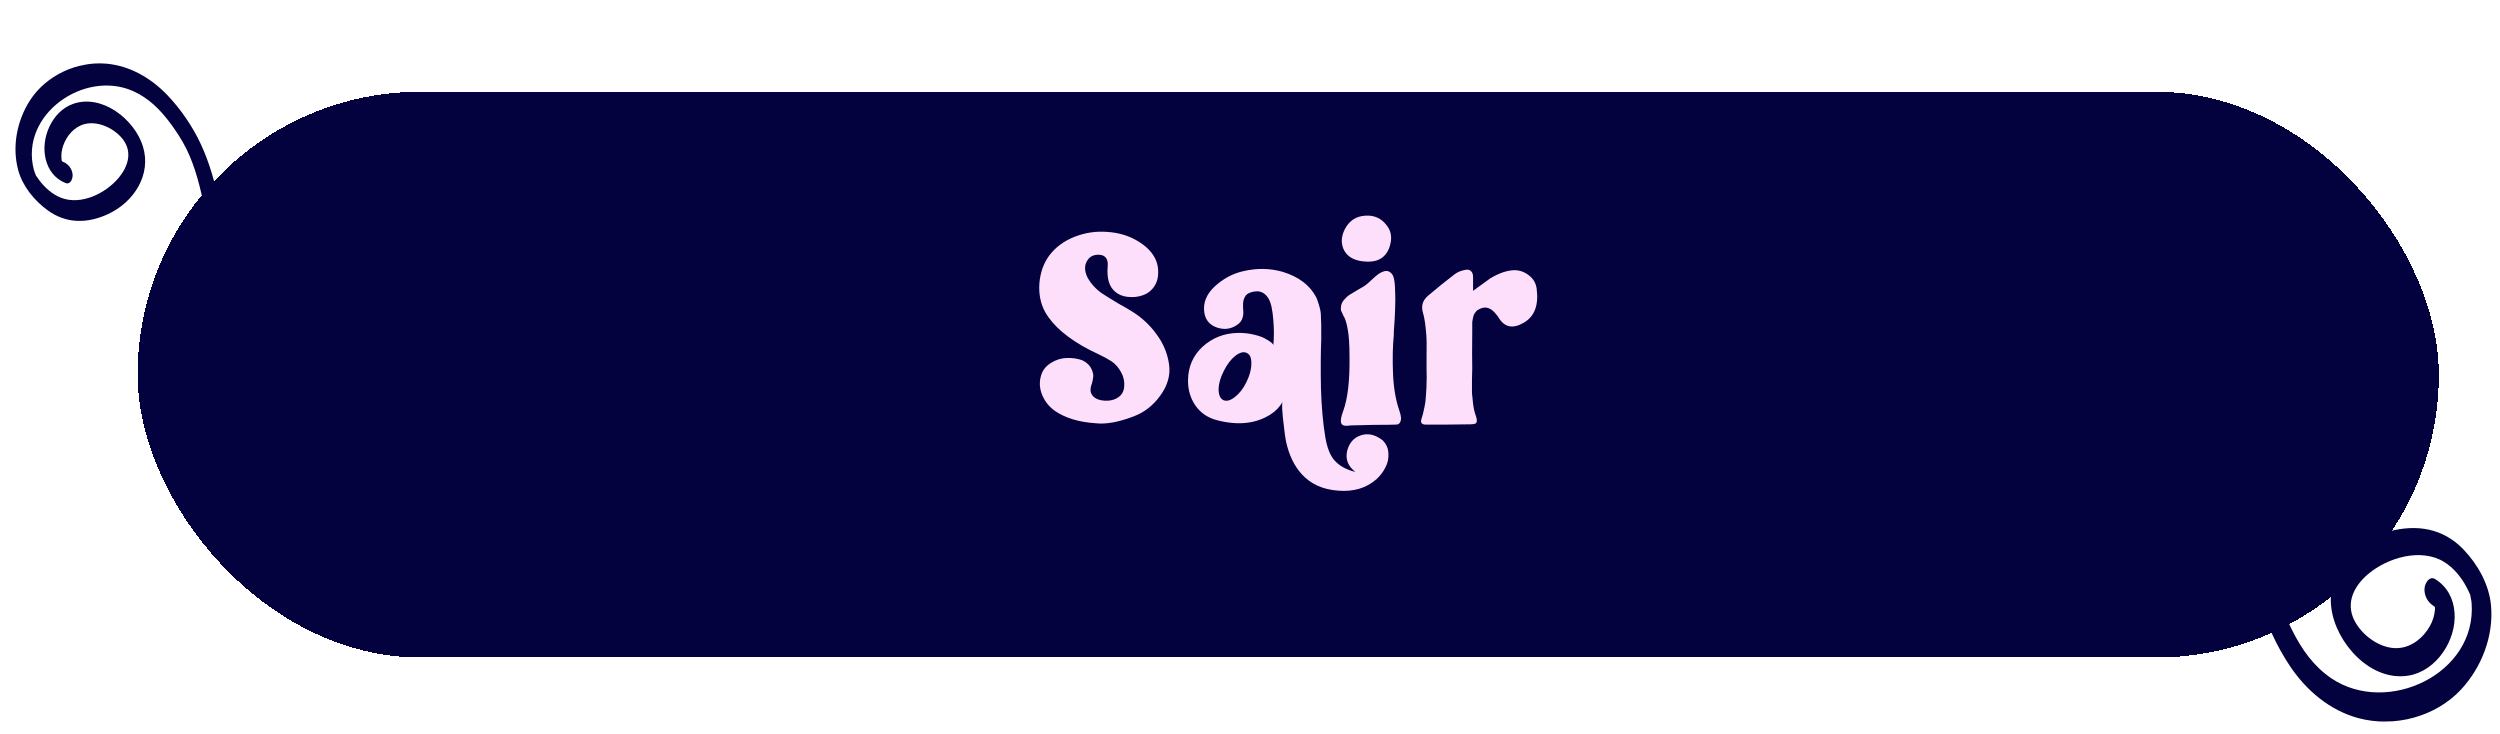 <svg width="327" height="96" viewBox="0 0 327 96" fill="none" xmlns="http://www.w3.org/2000/svg">
<g filter="url(#filter0_d_75_77)">
<rect x="18" y="8" width="301" height="74" rx="37" fill="#03023E" shape-rendering="crispEdges"/>
<path d="M143.26 51.356C141.1 51.212 139.336 50.672 137.968 49.736C137.224 49.208 136.672 48.512 136.312 47.648C135.952 46.76 135.916 45.884 136.204 45.02C136.396 44.396 136.816 43.88 137.464 43.472C138.112 43.064 138.796 42.848 139.516 42.824C140.236 42.8 140.908 42.896 141.532 43.112C142.324 43.472 142.804 44.06 142.972 44.876C143.02 45.092 143.008 45.356 142.936 45.668C142.888 45.956 142.816 46.22 142.72 46.46C142.648 46.676 142.624 46.916 142.648 47.18C142.696 47.444 142.828 47.684 143.044 47.9C143.356 48.188 143.812 48.356 144.412 48.404C145.036 48.452 145.576 48.356 146.032 48.116C146.656 47.78 146.992 47.276 147.04 46.604C147.112 45.932 146.98 45.296 146.644 44.696C146.308 44.072 145.888 43.592 145.384 43.256C145.12 43.088 144.832 42.92 144.52 42.752C144.208 42.584 143.848 42.404 143.44 42.212C143.032 42.02 142.732 41.876 142.54 41.78C139.684 40.292 137.74 38.636 136.708 36.812C136.108 35.732 135.856 34.484 135.952 33.068C136.072 31.652 136.492 30.452 137.212 29.468C138.028 28.364 139.132 27.536 140.524 26.984C141.916 26.432 143.356 26.216 144.844 26.336C146.332 26.432 147.652 26.828 148.804 27.524C150.772 28.7 151.66 30.212 151.468 32.06C151.42 32.66 151.204 33.2 150.82 33.68C150.436 34.16 149.956 34.484 149.38 34.652C148.828 34.844 148.204 34.904 147.508 34.832C146.836 34.76 146.284 34.532 145.852 34.148C145.084 33.5 144.76 32.42 144.88 30.908C144.952 30.212 144.796 29.744 144.412 29.504C144.268 29.408 144.076 29.348 143.836 29.324C143.092 29.276 142.552 29.528 142.216 30.08C141.808 30.728 141.832 31.496 142.288 32.384C142.72 33.128 143.296 33.764 144.016 34.292C144.52 34.628 145.252 35.084 146.212 35.66C147.196 36.212 147.796 36.56 148.012 36.704C149.308 37.496 150.388 38.492 151.252 39.692C152.14 40.868 152.692 42.176 152.908 43.616C153.124 45.032 152.74 46.412 151.756 47.756C150.844 49.028 149.692 49.928 148.3 50.456C146.308 51.224 144.628 51.524 143.26 51.356ZM180.846 53.588C181.326 54.068 181.578 54.632 181.602 55.28C181.65 55.952 181.518 56.576 181.206 57.152C180.918 57.728 180.522 58.244 180.018 58.7C178.698 59.852 177.03 60.344 175.014 60.176C173.022 60.032 171.438 59.312 170.262 58.016C169.278 56.936 168.594 55.508 168.21 53.732C168.138 53.444 168.03 52.652 167.886 51.356C167.814 50.828 167.766 50.324 167.742 49.844C167.742 49.82 167.73 49.7 167.706 49.484C167.706 49.244 167.706 49.052 167.706 48.908C167.706 48.74 167.73 48.62 167.778 48.548C167.394 49.22 166.866 49.772 166.194 50.204C164.274 51.428 161.934 51.68 159.174 50.96C157.974 50.648 157.038 50.012 156.366 49.052C155.694 48.068 155.37 46.952 155.394 45.704C155.418 43.952 156.054 42.5 157.302 41.348C158.574 40.196 160.086 39.596 161.838 39.548C162.63 39.524 163.398 39.608 164.142 39.8C164.718 39.944 165.174 40.112 165.51 40.304C166.206 40.688 166.554 40.976 166.554 41.168C166.65 40.088 166.65 39.008 166.554 37.928C166.458 36.56 166.254 35.612 165.942 35.084C165.606 34.508 165.162 34.184 164.61 34.112C164.322 34.088 164.01 34.124 163.674 34.22C163.338 34.316 163.086 34.472 162.918 34.688C162.822 34.832 162.738 35.012 162.666 35.228C162.618 35.42 162.594 35.576 162.594 35.696C162.594 35.816 162.594 36.02 162.594 36.308C162.618 36.596 162.63 36.764 162.63 36.812C162.63 37.1 162.606 37.316 162.558 37.46C162.462 37.892 162.21 38.24 161.802 38.504C160.986 39.056 160.098 39.164 159.138 38.828C158.202 38.492 157.662 37.832 157.518 36.848C157.35 35.6 157.806 34.472 158.886 33.464C159.99 32.456 161.214 31.796 162.558 31.484C164.358 31.052 166.098 31.076 167.778 31.556C169.89 32.204 171.354 33.32 172.17 34.904C172.29 35.168 172.398 35.468 172.494 35.804C172.59 36.116 172.662 36.392 172.71 36.632C172.758 36.848 172.782 37.172 172.782 37.604C172.806 38.036 172.818 38.336 172.818 38.504C172.818 38.672 172.818 39.008 172.818 39.512C172.818 39.992 172.818 40.28 172.818 40.376C172.746 42.248 172.734 44.396 172.782 46.82C172.854 49.244 173.046 51.38 173.358 53.228C173.598 54.62 174.006 55.628 174.582 56.252C175.206 56.948 176.106 57.44 177.282 57.728C176.322 56.984 175.962 56.072 176.202 54.992C176.466 53.936 177.066 53.252 178.002 52.94C178.938 52.628 179.886 52.844 180.846 53.588ZM161.514 47.936C162.114 47.48 162.618 46.832 163.026 45.992C163.458 45.128 163.674 44.324 163.674 43.58C163.698 42.836 163.506 42.368 163.098 42.176C162.69 41.96 162.186 42.08 161.586 42.536C161.01 42.992 160.506 43.652 160.074 44.516C159.642 45.356 159.414 46.148 159.39 46.892C159.39 47.636 159.594 48.116 160.002 48.332C160.434 48.524 160.938 48.392 161.514 47.936ZM183.247 50.6C183.271 50.864 183.223 51.092 183.103 51.284C183.007 51.452 182.839 51.536 182.599 51.536C181.975 51.56 181.003 51.572 179.683 51.572C178.387 51.596 177.391 51.62 176.695 51.644C176.647 51.644 176.527 51.656 176.335 51.68C176.167 51.704 176.035 51.704 175.938 51.68C175.867 51.68 175.771 51.656 175.651 51.608C175.555 51.56 175.483 51.476 175.435 51.356C175.315 51.068 175.399 50.54 175.687 49.772C176.287 48.14 176.563 45.74 176.515 42.572C176.515 41.108 176.443 39.98 176.299 39.188C176.179 38.468 176.035 37.928 175.867 37.568C175.819 37.496 175.759 37.388 175.687 37.244C175.639 37.1 175.591 36.992 175.543 36.92C175.495 36.824 175.447 36.716 175.399 36.596C175.375 36.452 175.375 36.32 175.399 36.2C175.399 35.888 175.519 35.576 175.759 35.264C176.023 34.952 176.287 34.712 176.551 34.544C176.815 34.376 177.175 34.16 177.631 33.896C178.111 33.608 178.399 33.44 178.495 33.392C178.711 33.248 179.071 32.936 179.575 32.456C180.079 31.976 180.499 31.676 180.835 31.556C181.219 31.388 181.543 31.4 181.807 31.592C182.095 31.784 182.275 32.096 182.347 32.528C182.443 33.056 182.491 33.656 182.491 34.328C182.515 34.976 182.515 35.492 182.491 35.876C182.491 36.26 182.467 36.896 182.419 37.784C182.371 38.648 182.335 39.188 182.311 39.404C182.311 39.524 182.311 39.656 182.311 39.8C182.167 41.24 182.131 42.908 182.203 44.804C182.275 46.676 182.551 48.308 183.031 49.7C183.175 50.132 183.247 50.432 183.247 50.6ZM178.891 30.224C177.379 30.2 176.359 29.72 175.831 28.784C175.375 27.92 175.399 26.984 175.903 25.976C176.479 24.872 177.367 24.284 178.567 24.212C179.791 24.116 180.763 24.584 181.483 25.616C182.035 26.384 182.107 27.332 181.699 28.46C181.243 29.612 180.367 30.2 179.071 30.224C178.999 30.224 178.939 30.224 178.891 30.224ZM200.994 33.752C201.282 35.912 200.718 37.4 199.302 38.216C197.862 39.056 196.758 38.816 195.99 37.496C195.942 37.4 195.87 37.304 195.774 37.208C195.15 36.368 194.49 36.068 193.794 36.308C193.65 36.356 193.518 36.416 193.398 36.488C193.278 36.536 193.17 36.62 193.074 36.74C193.002 36.836 192.93 36.932 192.858 37.028C192.81 37.1 192.762 37.22 192.714 37.388C192.69 37.532 192.666 37.64 192.642 37.712C192.618 37.784 192.594 37.916 192.57 38.108C192.57 38.3 192.57 38.432 192.57 38.504C192.57 38.576 192.57 38.72 192.57 38.936C192.57 39.128 192.57 39.248 192.57 39.296C192.546 41.6 192.546 43.232 192.57 44.192C192.57 44.336 192.558 44.828 192.534 45.668C192.534 46.508 192.534 47.096 192.534 47.432C192.558 47.744 192.606 48.2 192.678 48.8C192.75 49.4 192.87 49.928 193.038 50.384C193.23 50.912 193.218 51.248 193.002 51.392C192.858 51.464 192.642 51.5 192.354 51.5C190.962 51.524 189.918 51.536 189.222 51.536C187.326 51.536 186.378 51.536 186.378 51.536C185.946 51.488 185.79 51.26 185.91 50.852C186.078 50.348 186.21 49.832 186.306 49.304C186.426 48.776 186.498 48.212 186.522 47.612C186.57 46.988 186.594 46.472 186.594 46.064C186.618 45.656 186.618 45.08 186.594 44.336C186.594 43.592 186.594 43.064 186.594 42.752C186.618 41.288 186.606 40.304 186.558 39.8C186.462 38.504 186.318 37.544 186.126 36.92C185.862 36.056 186.066 35.324 186.738 34.724C187.89 33.74 189.078 32.78 190.302 31.844C190.662 31.58 191.106 31.4 191.634 31.304C191.97 31.232 192.222 31.28 192.39 31.448C192.582 31.616 192.678 31.88 192.678 32.24C192.678 32.336 192.678 32.936 192.678 34.04C194.07 33.032 194.814 32.492 194.91 32.42C196.062 31.724 197.118 31.364 198.078 31.34C198.774 31.34 199.41 31.568 199.986 32.024C200.562 32.456 200.898 33.032 200.994 33.752Z" fill="#FDDFFC"/>
</g>
<g clip-path="url(#clip0_75_77)">
<path d="M270.766 48.02C270.766 48.02 270.663 48.388 270.789 47.943C270.857 47.702 270.913 47.449 270.994 47.207C271.237 46.495 271.592 45.717 272.233 45.27C273.245 44.573 274.326 44.969 275.25 45.571C277.445 46.992 276.999 49.371 275.936 51.329C274.265 54.424 270.958 55.818 267.541 54.773C264.124 53.729 261.148 50.128 260.343 46.716C259.178 41.791 262.287 35.808 265.983 32.678C267.346 31.517 269.1 30.786 270.782 30.208C273.549 29.27 276.506 28.831 279.414 29.248C283.509 29.832 286.842 32.302 289.009 35.775C289.656 36.813 290.167 37.919 290.666 39.037C290.895 39.534 290.596 38.812 290.693 39.112C291.077 40.158 291.41 41.205 291.693 42.279C293.049 47.287 293.644 52.518 293.91 57.684C294.263 64.559 293.677 71.562 295.499 78.281C296.332 81.34 297.746 84.47 299.536 87.136C301.669 90.321 304.742 92.924 308.485 93.934C313.179 95.193 318.575 93.762 321.906 90.19C324.614 87.265 326.193 83.178 325.823 79.174C325.566 76.425 324.092 73.825 322.209 71.854C319.547 69.088 316.094 68.547 312.497 69.509C307.977 70.725 304.304 74.66 304.938 79.525C305.526 84.102 310.07 89.205 315.055 88.365C318.7 87.754 321.312 83.725 321.056 80.158C320.927 78.324 320.112 76.749 318.548 75.763C317.765 75.27 317.203 76.256 317.134 76.9C317.035 77.834 317.516 78.764 318.298 79.245C318.529 79.389 318.518 79.452 318.489 79.768C318.424 80.537 318.205 81.224 317.822 81.902C316.985 83.399 315.486 84.639 313.715 84.767C311.366 84.937 308.857 83.073 307.89 81.024C306.829 78.752 307.949 76.629 309.717 75.117C312.296 72.914 316.689 71.651 319.689 73.501C320.958 74.282 321.939 75.512 322.632 76.813C322.819 77.173 322.993 77.545 323.155 77.918C323.047 77.657 323.065 77.405 323.116 77.856C323.15 78.183 323.261 78.519 323.284 78.858C323.999 88.165 312.227 93.647 304.945 88.726C302.608 87.146 301.069 84.926 299.839 82.483C299.786 82.383 299.745 82.271 299.704 82.172C300.148 83.141 299.558 81.912 299.424 81.626C298.632 79.963 298.004 78.295 297.598 76.494C296.861 73.243 296.736 69.873 296.676 66.565C296.513 57.192 296.423 47.288 293.051 38.375C290.404 31.417 284.818 25.552 276.985 25.418C272.476 25.337 266.967 26.771 263.626 29.991C260.016 33.483 257.551 38.692 257.524 43.74C257.496 48.788 260.25 53.818 264.349 56.667C266.907 58.455 270.069 59.394 273.161 58.384C276.253 57.374 278.027 54.791 278.963 51.957C280.027 48.753 279.291 45.137 276.67 42.911C274.346 40.941 271.071 40.433 269.296 43.431C268.697 44.455 268.341 45.624 268.175 46.799C267.924 48.531 270.397 50.46 270.753 48.02L270.766 48.02Z" fill="#03023E"/>
</g>
<g clip-path="url(#clip1_75_77)">
<path d="M49.752 39.114C49.752 39.114 49.782 38.811 49.745 39.176C49.724 39.375 49.715 39.581 49.685 39.781C49.592 40.372 49.421 41.029 48.98 41.467C48.283 42.151 47.382 41.989 46.576 41.644C44.664 40.832 44.688 38.908 45.252 37.23C46.136 34.578 48.535 33.034 51.352 33.385C54.171 33.735 56.993 36.146 58.091 38.708C59.677 42.404 58.062 47.514 55.596 50.47C54.688 51.565 53.416 52.378 52.178 53.061C50.14 54.173 47.884 54.923 45.551 54.993C42.264 55.097 39.317 53.619 37.145 51.197C36.496 50.472 35.945 49.677 35.401 48.87C35.154 48.512 35.487 49.036 35.37 48.815C34.927 48.049 34.523 47.274 34.154 46.472C32.407 42.737 31.225 38.723 30.31 34.715C29.092 29.381 28.593 23.817 26.247 18.807C25.176 16.526 23.641 14.268 21.874 12.426C19.768 10.225 17.006 8.607 13.937 8.329C10.09 7.986 6.061 9.844 3.942 13.097C2.222 15.757 1.546 19.173 2.383 22.258C2.961 24.375 4.471 26.209 6.215 27.494C8.678 29.296 11.454 29.246 14.139 28.001C17.512 26.43 19.849 22.847 18.686 19.124C17.599 15.621 13.344 12.248 9.556 13.588C6.786 14.565 5.292 18.077 5.981 20.835C6.333 22.253 7.186 23.375 8.546 23.932C9.226 24.211 9.532 23.363 9.498 22.849C9.447 22.104 8.943 21.442 8.265 21.172C8.065 21.091 8.064 21.04 8.044 20.789C7.989 20.178 8.067 19.61 8.274 19.027C8.724 17.74 9.728 16.564 11.097 16.222C12.913 15.767 15.133 16.883 16.17 18.355C17.312 19.988 16.725 21.804 15.548 23.23C13.831 25.308 10.564 26.897 7.962 25.859C6.861 25.422 5.925 24.593 5.205 23.669C5.009 23.413 4.822 23.146 4.644 22.876C4.764 23.066 4.785 23.265 4.683 22.919C4.611 22.668 4.479 22.42 4.415 22.157C2.581 14.969 11.046 9.066 17.421 11.921C19.468 12.839 20.976 14.367 22.273 16.111C22.329 16.181 22.376 16.264 22.422 16.336C21.941 15.638 22.572 16.52 22.716 16.725C23.563 17.919 24.283 19.139 24.847 20.493C25.87 22.937 26.429 25.558 26.928 28.141C28.339 35.456 29.765 43.198 33.625 49.715C36.65 54.8 41.826 58.627 47.977 57.66C51.518 57.106 55.635 55.23 57.81 52.251C60.158 49.023 61.375 44.608 60.706 40.652C60.036 36.696 57.192 33.135 53.592 31.465C51.345 30.415 48.741 30.113 46.459 31.327C44.176 32.541 43.141 34.806 42.796 37.153C42.401 39.806 43.473 42.537 45.829 43.921C47.918 45.146 50.552 45.095 51.531 42.505C51.86 41.621 51.978 40.657 51.948 39.714C51.907 38.324 49.707 37.153 49.762 39.112L49.752 39.114Z" fill="#03023E"/>
</g>
<defs>
<filter id="filter0_d_75_77" x="14" y="8" width="309" height="82" filterUnits="userSpaceOnUse" color-interpolation-filters="sRGB">
<feFlood flood-opacity="0" result="BackgroundImageFix"/>
<feColorMatrix in="SourceAlpha" type="matrix" values="0 0 0 0 0 0 0 0 0 0 0 0 0 0 0 0 0 0 127 0" result="hardAlpha"/>
<feOffset dy="4"/>
<feGaussianBlur stdDeviation="2"/>
<feComposite in2="hardAlpha" operator="out"/>
<feColorMatrix type="matrix" values="0 0 0 0 0 0 0 0 0 0 0 0 0 0 0 0 0 0 0.25 0"/>
<feBlend mode="normal" in2="BackgroundImageFix" result="effect1_dropShadow_75_77"/>
<feBlend mode="normal" in="SourceGraphic" in2="effect1_dropShadow_75_77" result="shape"/>
</filter>
<clipPath id="clip0_75_77">
<rect width="69.981" height="67.251" fill="white" transform="translate(324.221 24) rotate(88.311)"/>
</clipPath>
<clipPath id="clip1_75_77">
<rect width="55.62" height="53.45" fill="white" transform="translate(11.189 65.235) rotate(-101.605)"/>
</clipPath>
</defs>
</svg>
